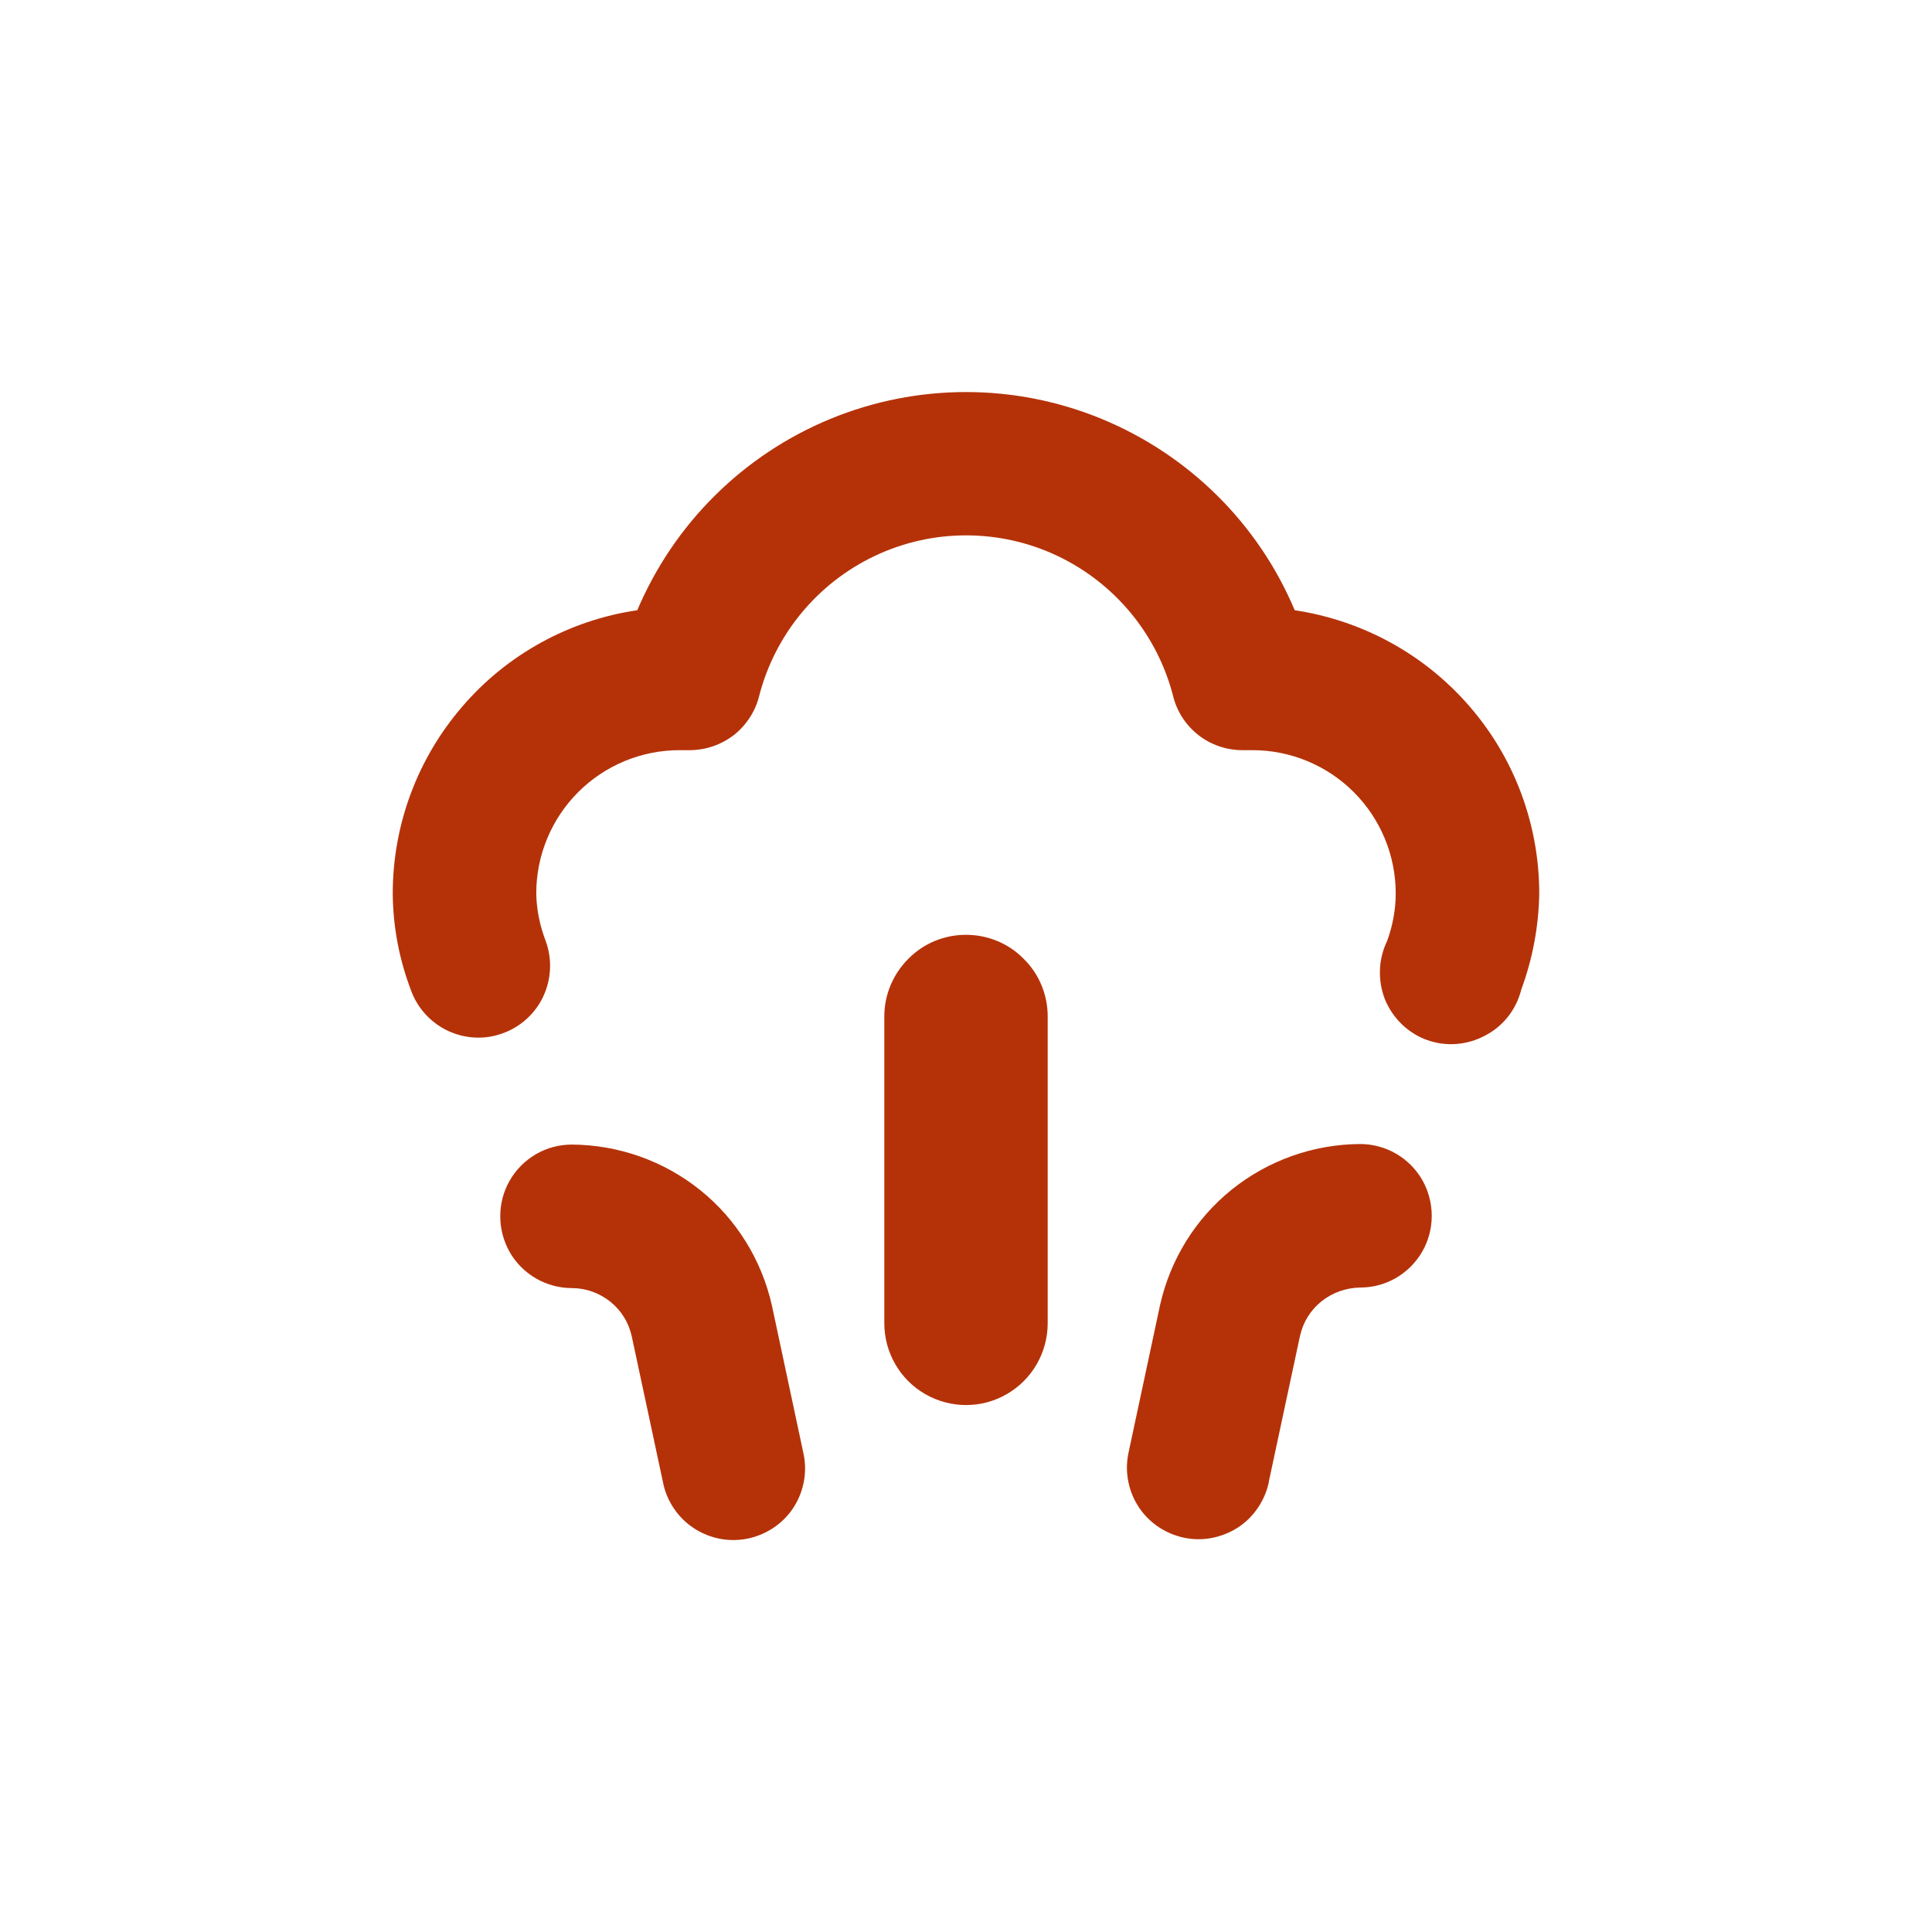 <?xml version="1.0" encoding="utf-8"?>
<!-- Generator: Adobe Illustrator 24.1.2, SVG Export Plug-In . SVG Version: 6.00 Build 0)  -->
<svg version="1.1" id="Layer_1" xmlns="http://www.w3.org/2000/svg" xmlns:xlink="http://www.w3.org/1999/xlink" x="0px" y="0px"
	 viewBox="0 0 700 700" style="enable-background:new 0 0 700 700;" xml:space="preserve">
<style type="text/css">
	.st0{fill:#B53209;}
</style>
<g>
	<path class="st0" d="M350,338.7c-7.9,0-15.4,3.1-20.9,8.7c-5.6,5.6-8.7,13.1-8.7,20.9v111.1c0,10.6,5.6,20.4,14.8,25.7
		c9.2,5.3,20.5,5.3,29.6,0c9.2-5.3,14.8-15.1,14.8-25.7V368.3c0-7.9-3.1-15.4-8.7-20.9C365.4,341.8,357.9,338.7,350,338.7L350,338.7
		z"/>
	<path class="st0" d="M279.7,473.1c-3.7-16.5-12.8-31.3-26-41.9c-13.2-10.6-29.6-16.4-46.5-16.5c-9.3,0-17.8,4.9-22.5,13
		c-4.6,8-4.6,17.9,0,26c4.6,8,13.2,13,22.5,13c5.1,0,10,1.8,13.9,4.9c4,3.2,6.7,7.6,7.8,12.6l11.3,52.8h0
		c1.3,6.8,5.4,12.9,11.2,16.7c5.8,3.8,12.9,5.2,19.8,3.7c6.8-1.5,12.8-5.6,16.5-11.5c3.7-5.9,4.9-13,3.3-19.8L279.7,473.1z"/>
	<path class="st0" d="M459.7,536.9l11.3-52.8h0c1.1-5,3.8-9.4,7.8-12.6c4-3.2,8.9-4.9,14-5c9.3,0,17.8-4.9,22.5-13
		c4.6-8,4.6-17.9,0-26c-4.6-8-13.2-13-22.5-13c-16.9,0.1-33.3,5.9-46.5,16.5c-13.2,10.6-22.3,25.4-26,41.9L409,525.8l0,0
		c-1.6,6.8-0.4,13.9,3.3,19.8c3.7,5.9,9.7,10,16.5,11.5c6.8,1.5,13.9,0.1,19.8-3.7c5.8-3.8,9.8-9.9,11.2-16.7L459.7,536.9z"/>
	<path class="st0" d="M551.2,358.5c4.1-11.1,6.3-22.9,6.5-34.7c0-24.9-8.9-49-25.2-67.8c-16.3-18.9-38.8-31.2-63.4-34.9
		c-13.2-31.4-38.4-56.3-69.9-69.3c-31.5-13-66.9-13-98.4,0c-31.5,13-56.6,37.9-69.9,69.3c-24.6,3.6-47.2,16-63.4,34.9
		c-16.3,18.9-25.2,42.9-25.2,67.8c0.1,11.9,2.3,23.6,6.5,34.7c2.3,6.6,7.1,11.9,13.3,14.9c6.3,3,13.5,3.4,20,1
		c6.5-2.3,11.9-7.2,14.8-13.5c2.9-6.3,3.2-13.5,0.8-20c-2.1-5.5-3.3-11.3-3.4-17.2c0-13.8,5.5-27,15.2-36.7
		c9.7-9.7,22.9-15.2,36.7-15.2h3.7c5.7,0,11.3-1.9,15.9-5.4c4.5-3.5,7.8-8.5,9.2-14c5.7-22.4,21.1-41.1,42-51
		c20.9-9.9,45.2-9.9,66.1,0c20.9,9.9,36.3,28.6,42,51c1.4,5.6,4.7,10.5,9.2,14c4.5,3.5,10.1,5.4,15.9,5.4h3.6
		c13.8,0,27,5.5,36.7,15.2c9.7,9.7,15.2,22.9,15.2,36.7c0,5.9-1.1,11.7-3.1,17.2c-3.2,6.6-3.5,14.3-0.8,21.2
		c2.8,6.8,8.3,12.2,15.2,14.7c6.9,2.5,14.6,1.9,21.1-1.6C544.7,371.8,549.4,365.7,551.2,358.5L551.2,358.5z"/>
</g>
</svg>
